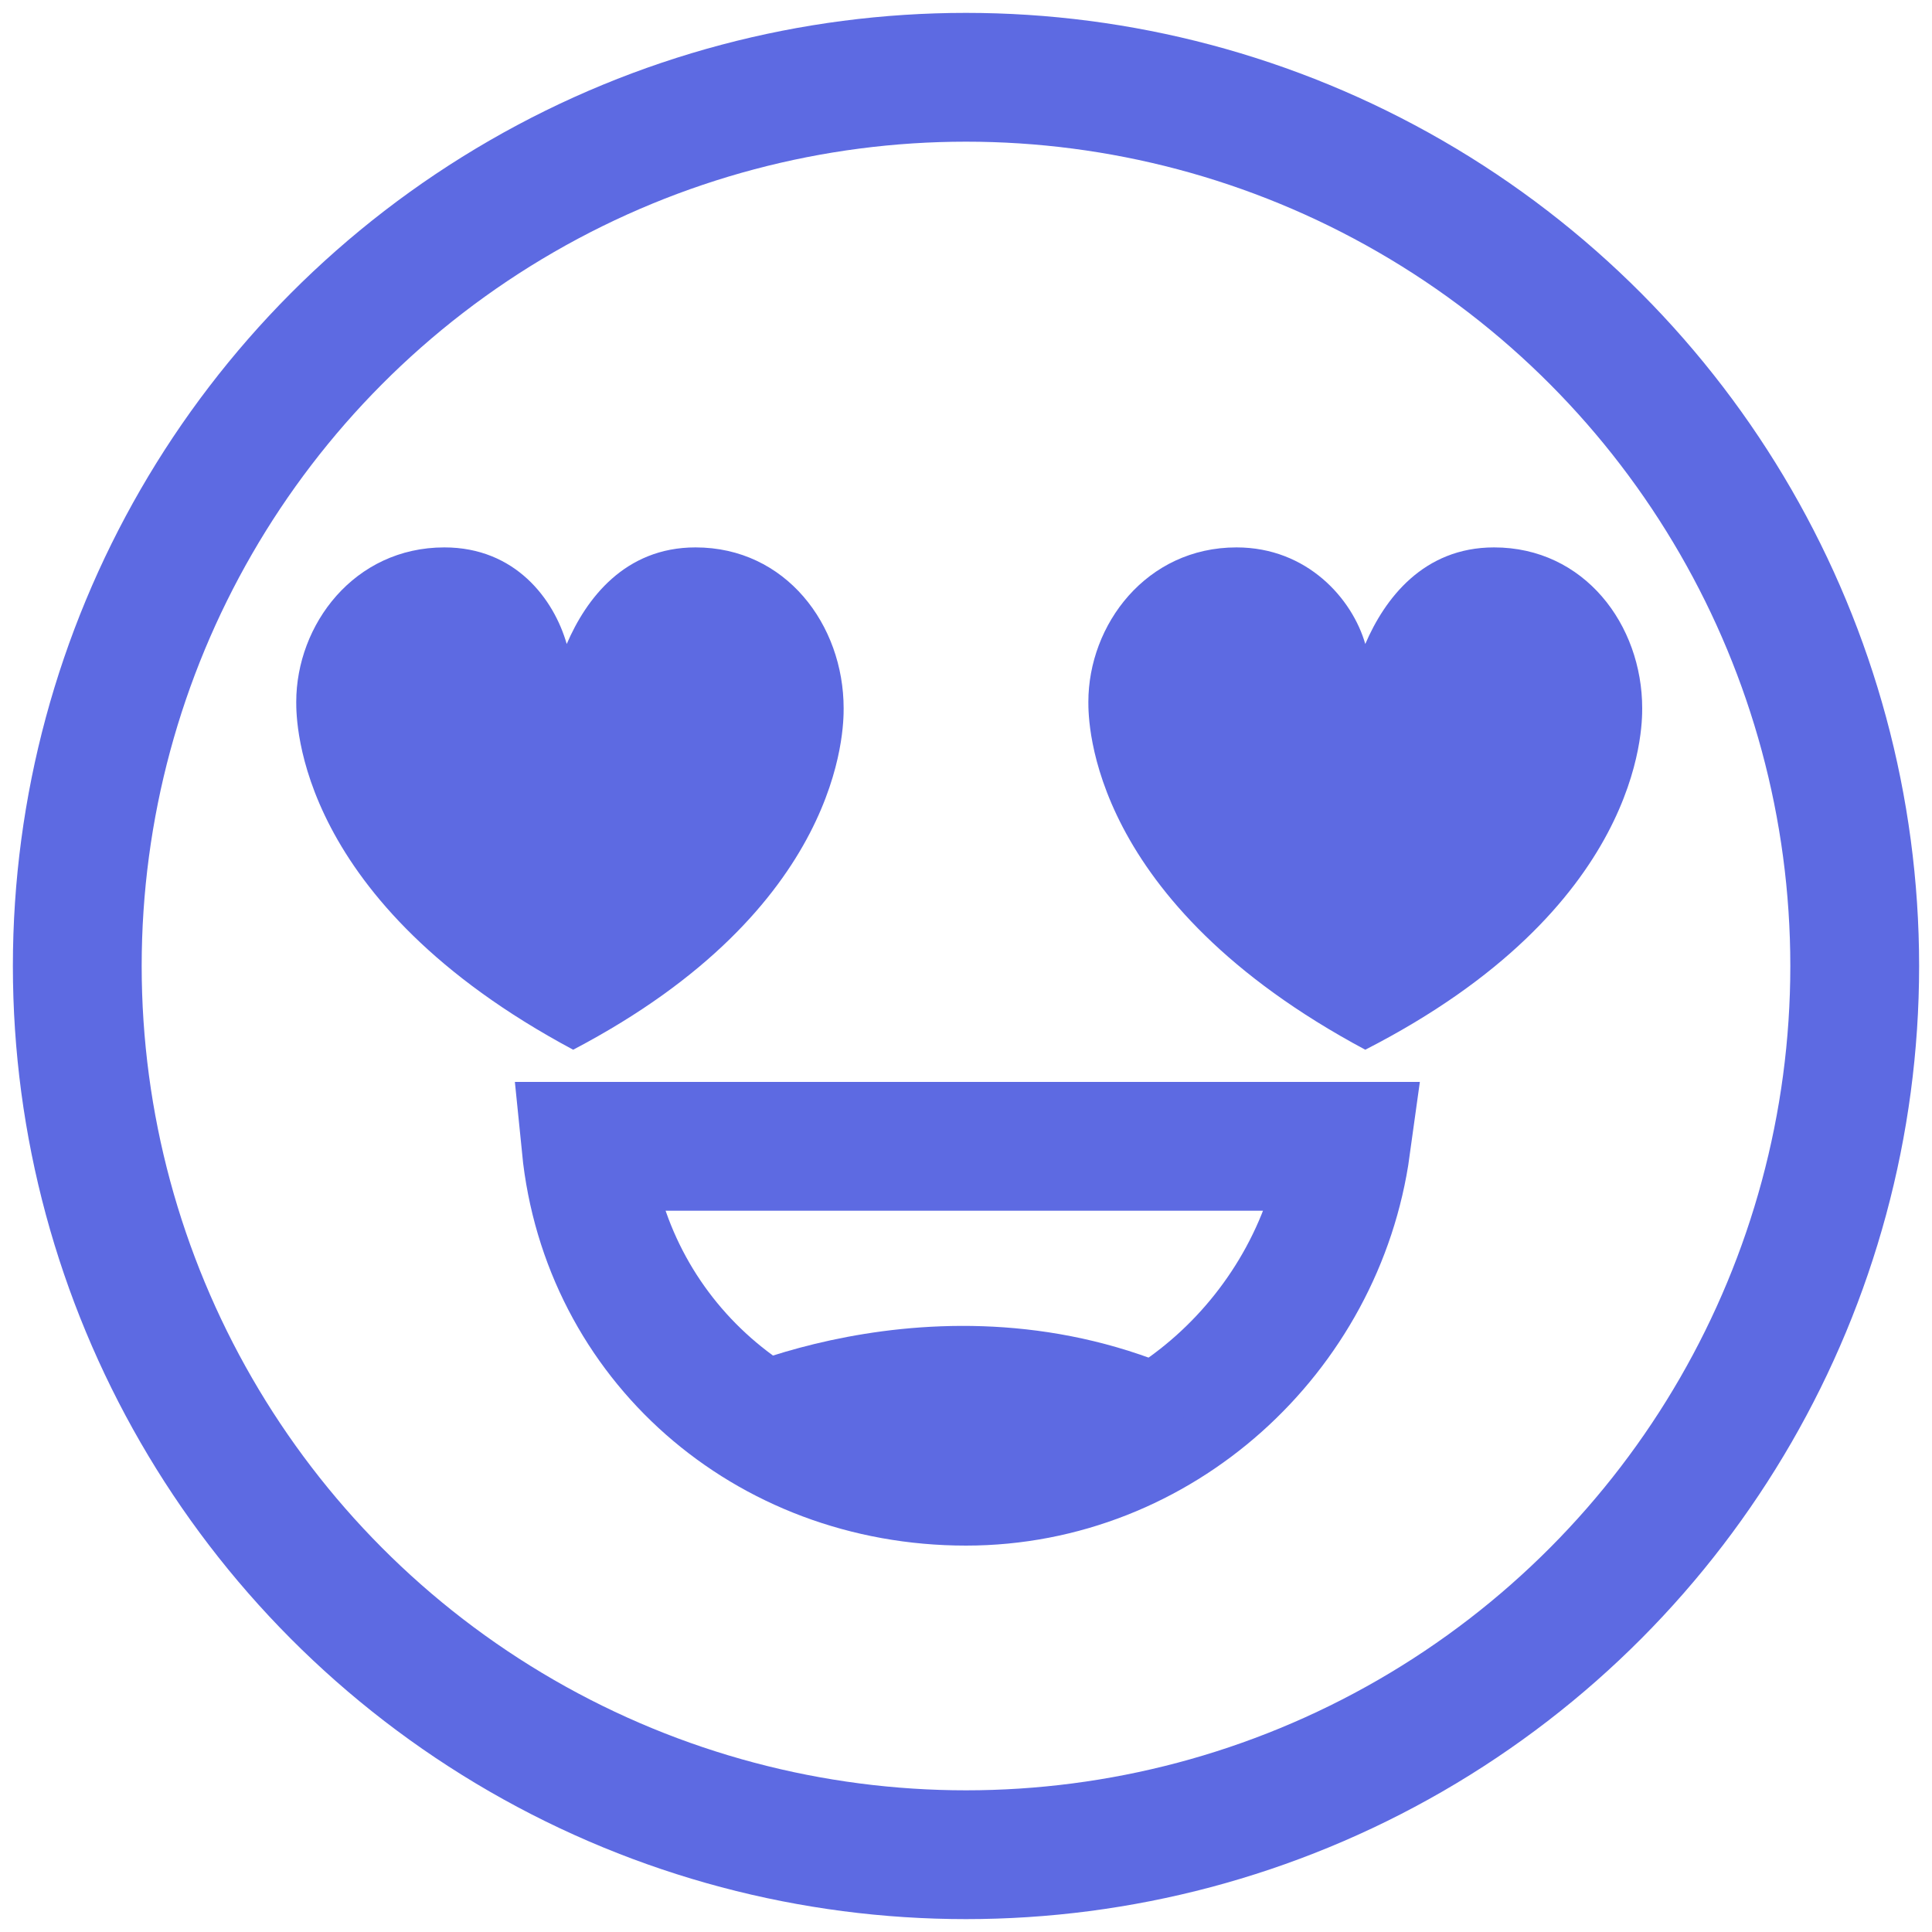 <?xml version="1.0" encoding="UTF-8"?>
<svg enable-background="new 0 0 30 30" version="1.1" viewBox="0 0 30 30" xml:space="preserve" xmlns="http://www.w3.org/2000/svg">
<style type="text/css">
	.st0{fill:none;stroke:#5D6AE2;stroke-width:2;stroke-miterlimit:10;}
	.st1{fill:#5D6AE2;}
</style>
		<circle class="st0" cx="15" cy="15" r="13.8"/>
	<path class="st0" d="M9.1,17.8c0.3,3,2.8,5.2,5.9,5.2c3,0,5.5-2.3,5.9-5.2H9.1z"/>
	<path class="st1" d="m10.9 21.5c1.1 1 2.5 1.6 4.1 1.6 1.5 0 2.9-0.6 3.9-1.5l-0.1-0.1c-3.9-2-7.8-0.1-7.9 0z"/>
	<path class="st1" d="m13.1 11c0-1.3-0.9-2.5-2.3-2.5-1.1 0-1.7 0.8-2 1.5-0.2-0.7-0.8-1.5-1.9-1.5-1.4 0-2.3 1.2-2.3 2.4 0 0.3 0 3.1 4.3 5.4 4.2-2.2 4.2-5 4.2-5.3z"/>
	<path class="st1" d="m25.5 11c0-1.3-0.9-2.5-2.3-2.5-1.1 0-1.7 0.8-2 1.5-0.2-0.7-0.9-1.5-2-1.5-1.4 0-2.3 1.2-2.3 2.4 0 0.3 0 3.1 4.3 5.4 4.3-2.2 4.3-5 4.3-5.3z"/>
</svg>
